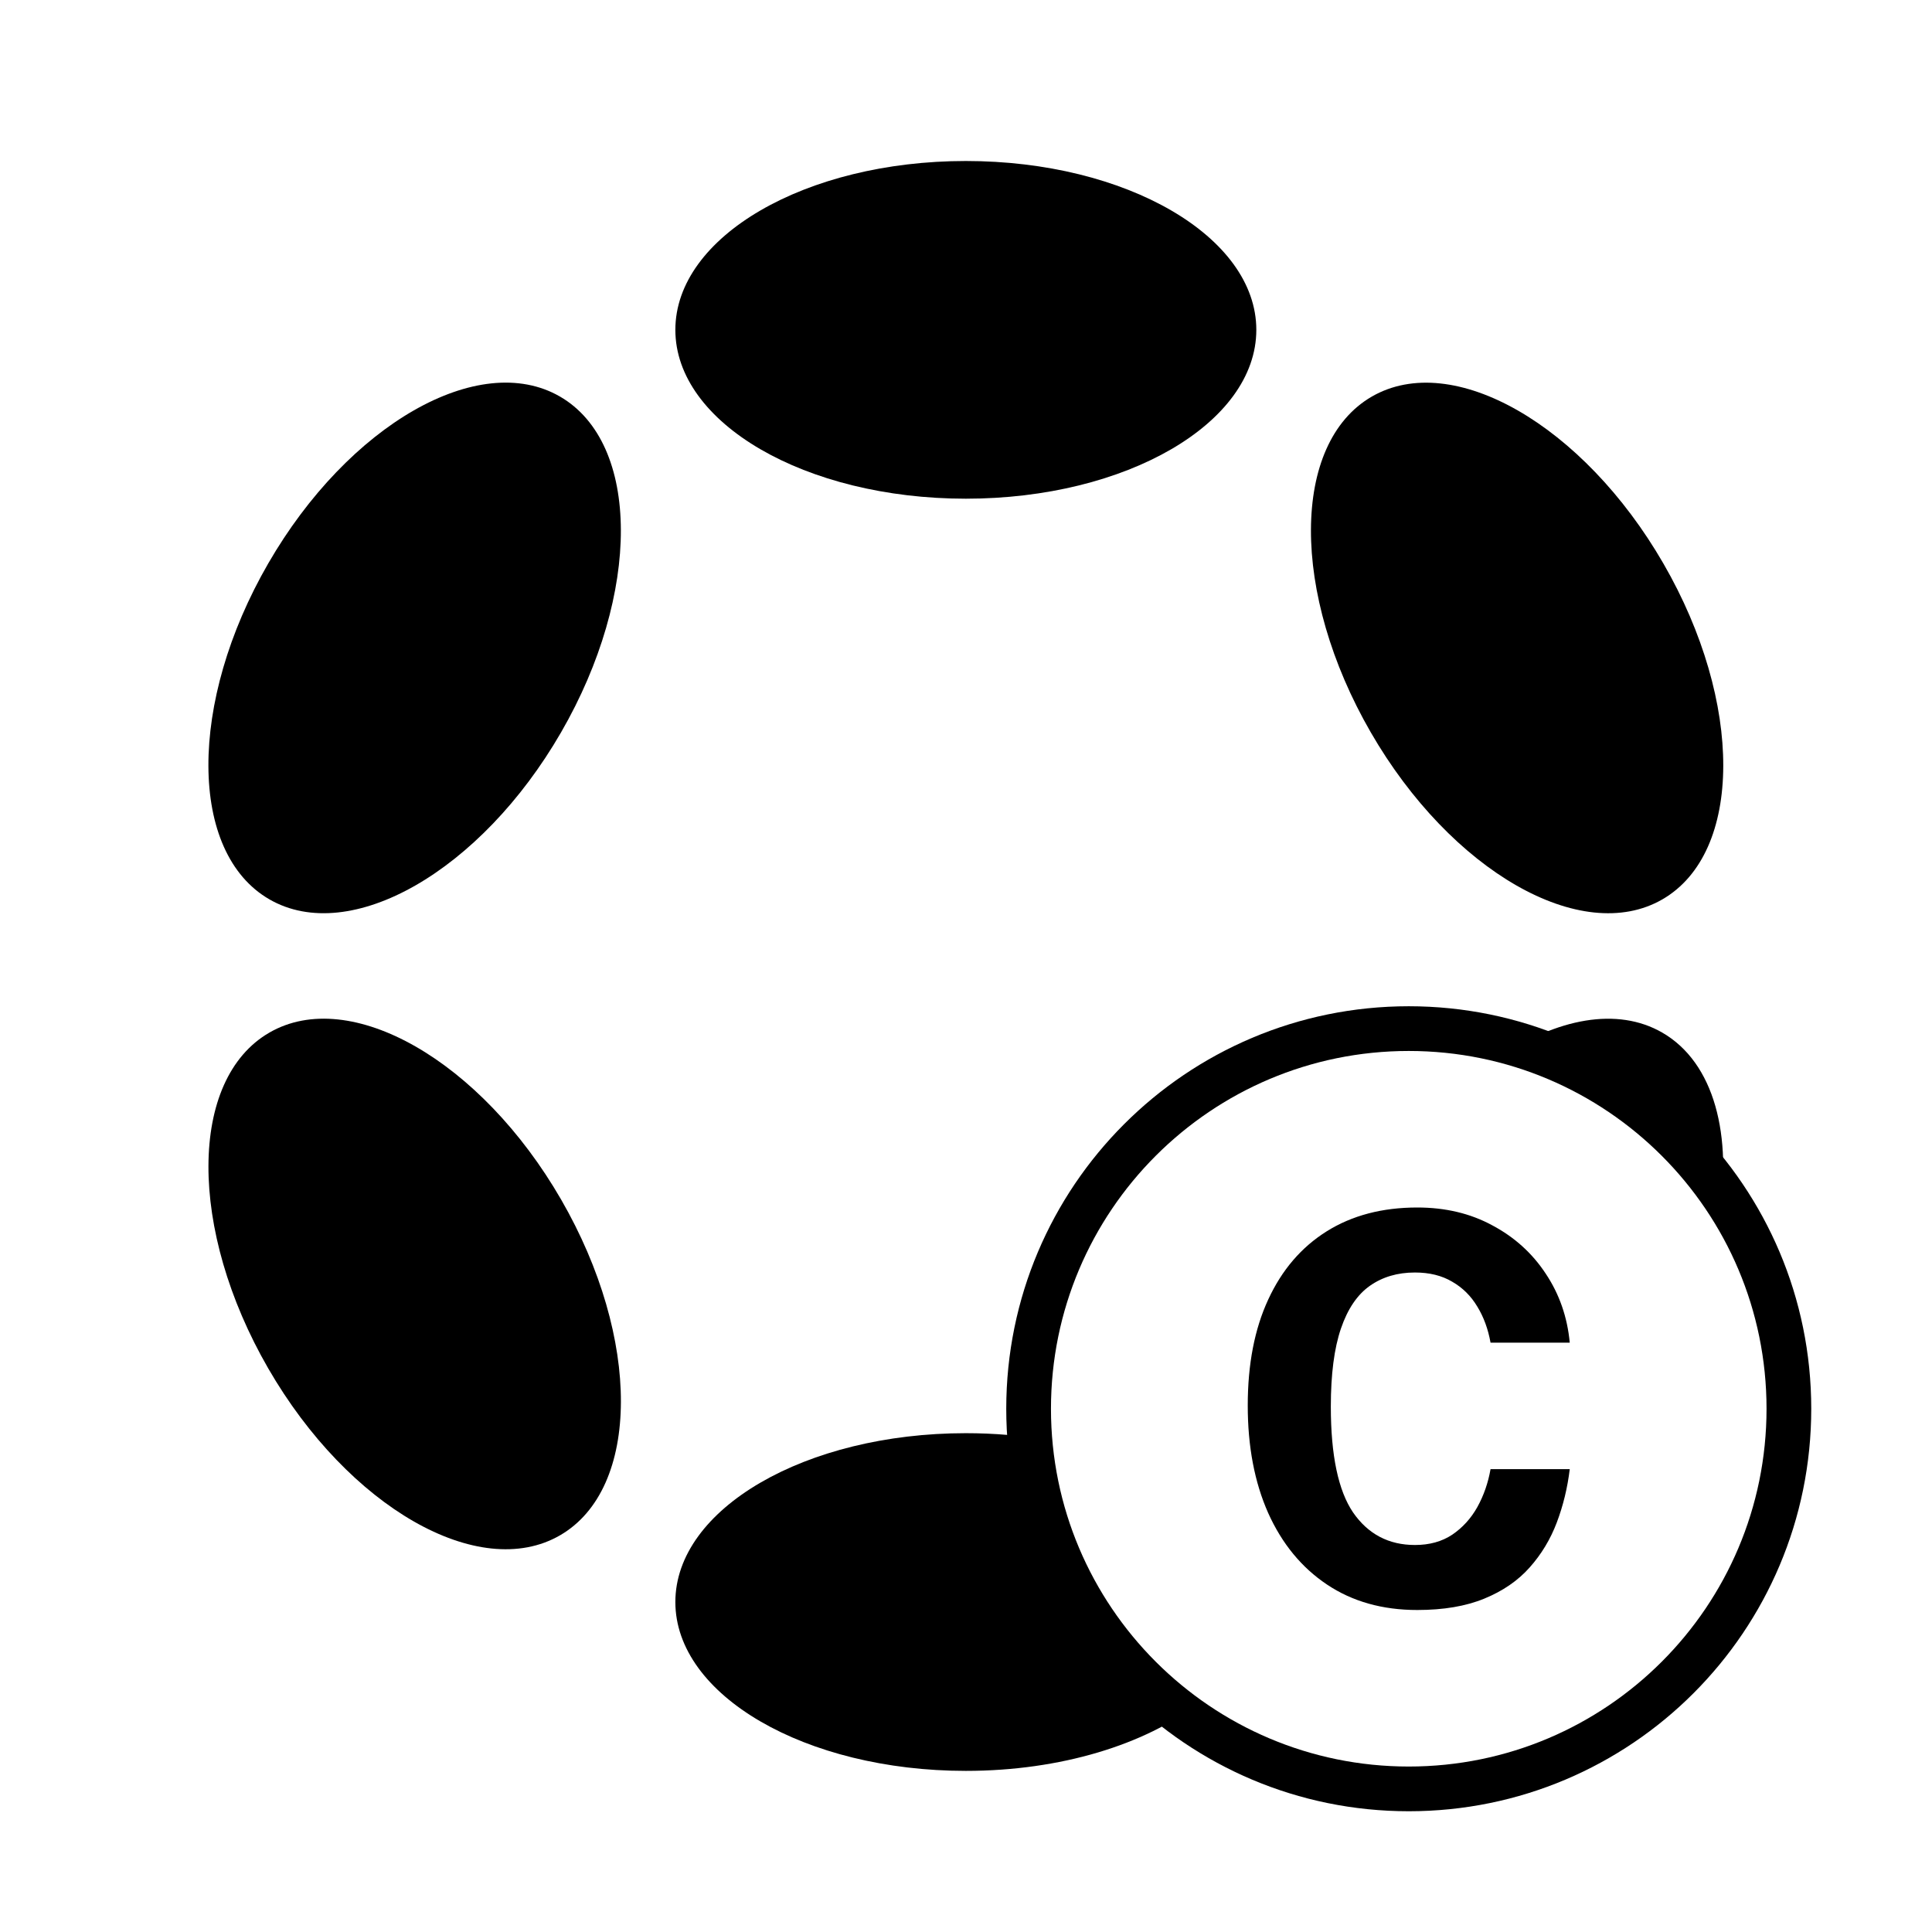 <svg width="48" height="48" viewBox="0 0 48 48" fill="none" xmlns="http://www.w3.org/2000/svg">
<path d="M31.213 8.195C31.213 10.512 27.982 12.39 23.996 12.39C20.01 12.39 16.779 10.512 16.779 8.195C16.779 5.878 20.01 4 23.996 4C27.982 4 31.213 5.878 31.213 8.195Z" fill="black"/>
<path d="M29.766 42.322C28.449 43.34 26.355 43.997 23.996 43.997C20.01 43.997 16.779 42.119 16.779 39.802C16.779 37.486 20.01 35.607 23.996 35.607C24.704 35.607 25.387 35.667 26.033 35.777C26.264 38.474 27.684 40.831 29.766 42.322Z" fill="black"/>
<path d="M42.694 30.327C43.056 28.211 42.59 26.4 41.299 25.655C40.182 25.01 38.682 25.299 37.227 26.278C39.535 26.865 41.487 28.345 42.694 30.327Z" fill="black"/>
<path d="M13.939 18.196C15.932 14.747 15.919 11.011 13.91 9.851C11.901 8.692 8.657 10.549 6.664 13.999C4.671 17.448 4.684 21.185 6.693 22.344C8.702 23.503 11.946 21.646 13.939 18.196Z" fill="black"/>
<path d="M13.911 38.146C15.92 36.987 15.933 33.251 13.94 29.801C11.947 26.351 8.703 24.495 6.694 25.654C4.685 26.813 4.672 30.549 6.665 33.999C8.658 37.448 11.902 39.305 13.911 38.146Z" fill="black"/>
<path d="M41.327 14.001C43.32 17.451 43.308 21.186 41.301 22.345C39.293 23.503 36.05 21.645 34.057 18.196C32.064 14.746 32.076 11.011 34.084 9.852C36.091 8.694 39.334 10.551 41.327 14.001Z" fill="black"/>
<path fill-rule="evenodd" clip-rule="evenodd" d="M35 26.111C30.091 26.111 26.111 30.091 26.111 35C26.111 39.909 30.091 43.889 35 43.889C39.909 43.889 43.889 39.909 43.889 35C43.889 30.091 39.909 26.111 35 26.111ZM25 35C25 29.477 29.477 25 35 25C40.523 25 45 29.477 45 35C45 40.523 40.523 45 35 45C29.477 45 25 40.523 25 35Z" fill="black"/>
<path d="M35.212 30C35.911 30 36.533 30.148 37.077 30.444C37.626 30.736 38.068 31.135 38.402 31.642C38.741 32.149 38.94 32.721 39 33.358H37.032C36.972 33.022 36.863 32.723 36.704 32.463C36.546 32.198 36.338 31.992 36.08 31.844C35.823 31.691 35.514 31.615 35.154 31.615C34.721 31.615 34.348 31.725 34.035 31.945C33.722 32.165 33.482 32.519 33.315 33.008C33.148 33.497 33.064 34.143 33.064 34.946C33.064 36.157 33.249 37.035 33.617 37.577C33.99 38.116 34.503 38.385 35.154 38.385C35.514 38.385 35.823 38.3 36.08 38.129C36.338 37.954 36.546 37.725 36.704 37.443C36.863 37.156 36.972 36.842 37.032 36.501H39C38.944 36.963 38.837 37.405 38.678 37.826C38.52 38.244 38.295 38.616 38.003 38.944C37.712 39.271 37.337 39.529 36.878 39.717C36.419 39.906 35.864 40 35.212 40C34.346 40 33.598 39.789 32.968 39.367C32.338 38.946 31.851 38.353 31.508 37.591C31.169 36.828 31 35.938 31 34.919C31 33.896 31.169 33.019 31.508 32.288C31.847 31.552 32.331 30.987 32.961 30.592C33.592 30.197 34.342 30 35.212 30Z" fill="black"/>
</svg>
